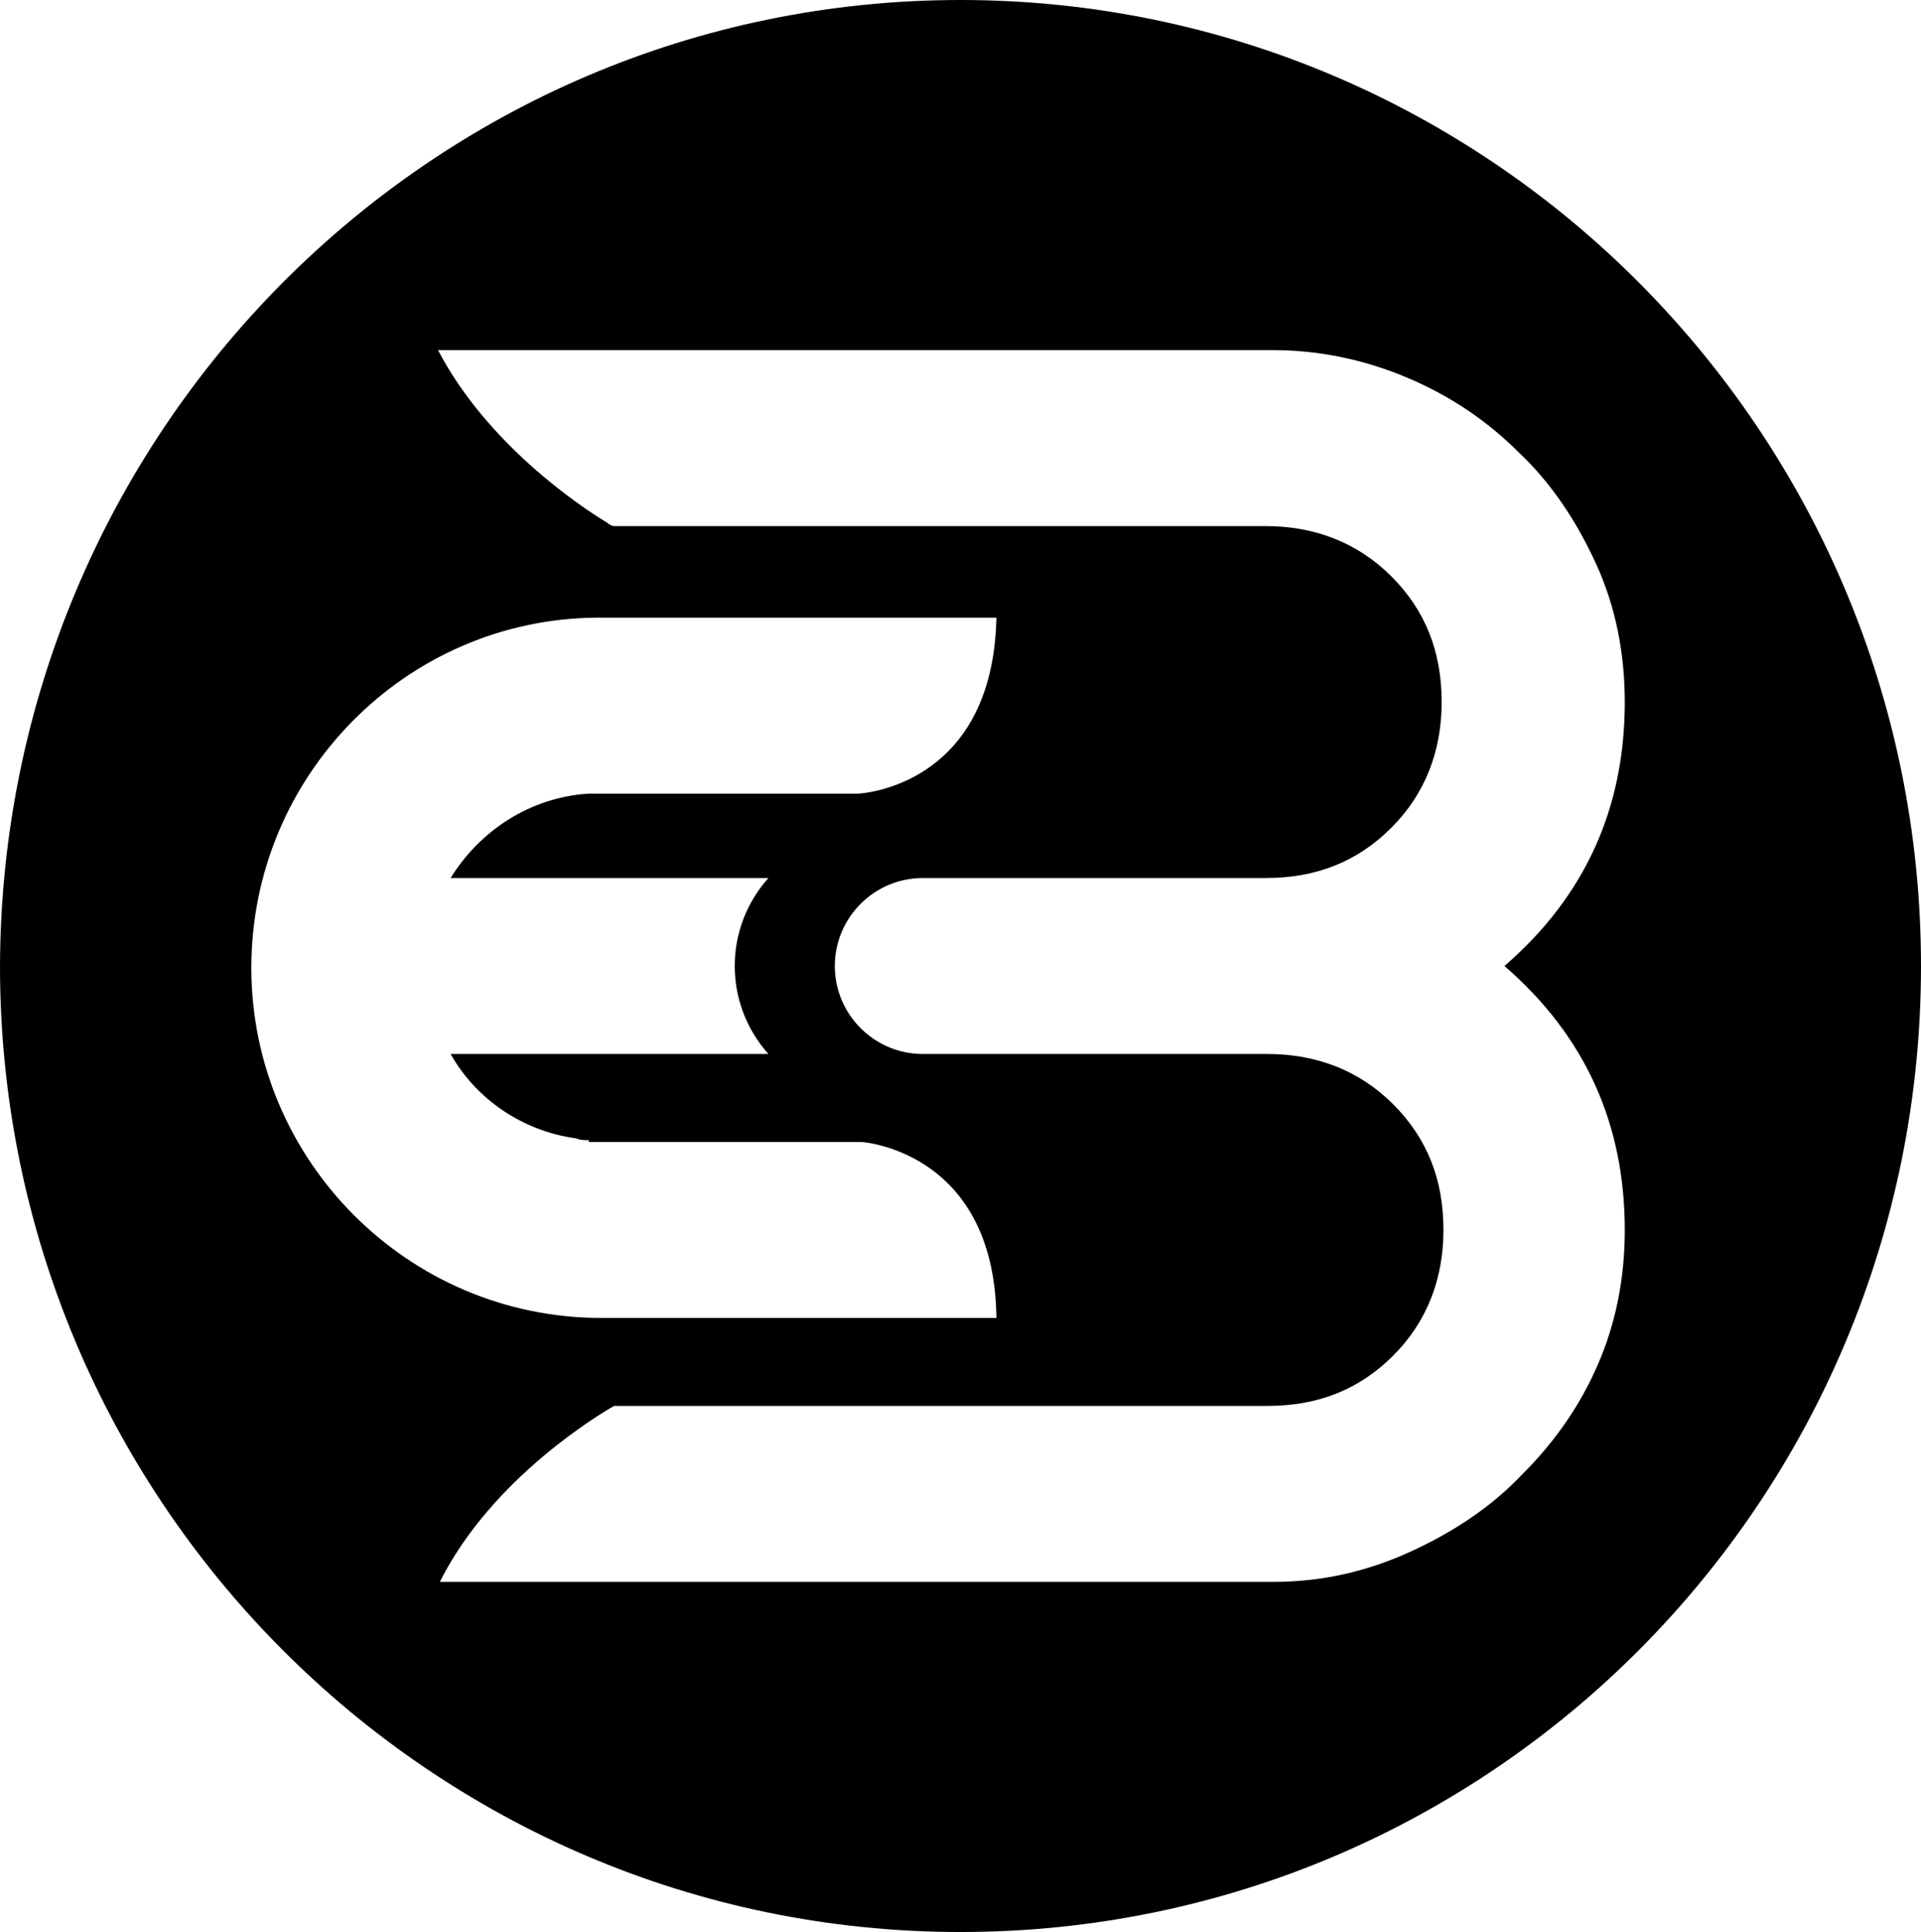 <?xml version="1.0" encoding="UTF-8" standalone="no"?>
<svg
   xmlns:dc="http://purl.org/dc/elements/1.1/"
   xmlns:cc="http://creativecommons.org/ns#"
   xmlns:rdf="http://www.w3.org/1999/02/22-rdf-syntax-ns#"
   xmlns:svg="http://www.w3.org/2000/svg"
   xmlns="http://www.w3.org/2000/svg"
   xmlns:sodipodi="http://sodipodi.sourceforge.net/DTD/sodipodi-0.dtd"
   xmlns:inkscape="http://www.inkscape.org/namespaces/inkscape"
   enable-background="new 0 0 520 106"
   version="1.1"
   viewBox="0 0 107 107.6"
   xml:space="preserve"
   id="svg30"
   sodipodi:docname="icon.svg"
   inkscape:version="0.92.3 (2405546, 2018-03-11)"
   width="107"
   height="107.6"><defs
   id="defs34">
	
	
	
	
	
	
	
	
	
	
	
</defs><sodipodi:namedview
   pagecolor="#ffffff"
   bordercolor="#666666"
   borderopacity="1"
   objecttolerance="10"
   gridtolerance="10"
   guidetolerance="10"
   inkscape:pageopacity="0"
   inkscape:pageshadow="2"
   inkscape:window-width="1920"
   inkscape:window-height="1124"
   id="namedview32"
   showgrid="false"
   inkscape:zoom="2.964363"
   inkscape:cx="258.3"
   inkscape:cy="54.300003"
   inkscape:window-x="0"
   inkscape:window-y="0"
   inkscape:window-maximized="1"
   inkscape:current-layer="svg30"
   fit-margin-top="0"
   fit-margin-left="0"
   fit-margin-right="0"
   fit-margin-bottom="0" />
<style
   type="text/css"
   id="style4">
	.st0{fill-rule:evenodd;clip-rule:evenodd;fill:#fff;}
</style>
<path
   inkscape:connector-curvature="0"
   style="clip-rule:evenodd;fill:#000000;fill-rule:evenodd"
   id="path26"
   d="M 53.5,0 C 83,0 107,24.1 107,53.8 107,83.5 83.1,107.6 53.5,107.6 24,107.6 0,83.5 0,53.8 0.1,24.1 24,0 53.5,0 Z M 32.8,63.5 c -0.2,0 -0.5,0 -0.7,-0.1 -3,-0.4 -5.6,-2.2 -7,-4.7 h 17.7 c -2.5,-2.8 -2.5,-7 0,-9.8 H 25.1 c 1.6,-2.6 4.4,-4.5 7.7,-4.7 h 0.4 14.6 c 0,0 7.5,-0.3 7.7,-9.8 H 33.2 C 22.6,34.5 14,43.2 14,53.9 c 0,10.7 8.7,19.5 19.5,19.5 h 0.7 21.3 C 55.4,64.8 49.1,63.7 48,63.6 H 32.8 Z m -8.4,-44 c 2.7,5.2 7.9,8.7 9.4,9.6 0.1,0.1 0.3,0.2 0.4,0.2 h 36.3 c 2.7,0 5.1,0.9 7,2.8 1.9,1.9 2.8,4.2 2.8,7 0,2.7 -0.9,5.1 -2.8,7 -1.9,1.9 -4.2,2.8 -7,2.8 H 51.4 c -2.7,0 -4.9,2.2 -4.9,4.9 0,2.7 2.2,4.9 4.9,4.9 h 19.2 c 2.7,0 5.1,0.9 7,2.8 1.9,1.9 2.8,4.2 2.8,7 0,2.7 -0.9,5.1 -2.8,7 -1.9,1.9 -4.2,2.8 -7,2.8 H 34.2 c -0.7,0.4 -6.8,4 -9.7,9.8 h 46.4 c 2.8,0 5.3,-0.6 7.7,-1.7 2.4,-1.1 4.5,-2.5 6.2,-4.3 1.8,-1.8 3.2,-3.8 4.2,-6.1 1,-2.3 1.5,-4.8 1.5,-7.5 0,-5.9 -2.2,-10.8 -6.7,-14.7 4.5,-3.9 6.7,-8.8 6.7,-14.7 0,-2.7 -0.5,-5.3 -1.6,-7.7 C 87.8,29 86.4,26.9 84.6,25.2 82.8,23.4 80.7,22 78.3,21 75.9,20 73.4,19.5 70.9,19.5 Z"
   class="st0" />
</svg>